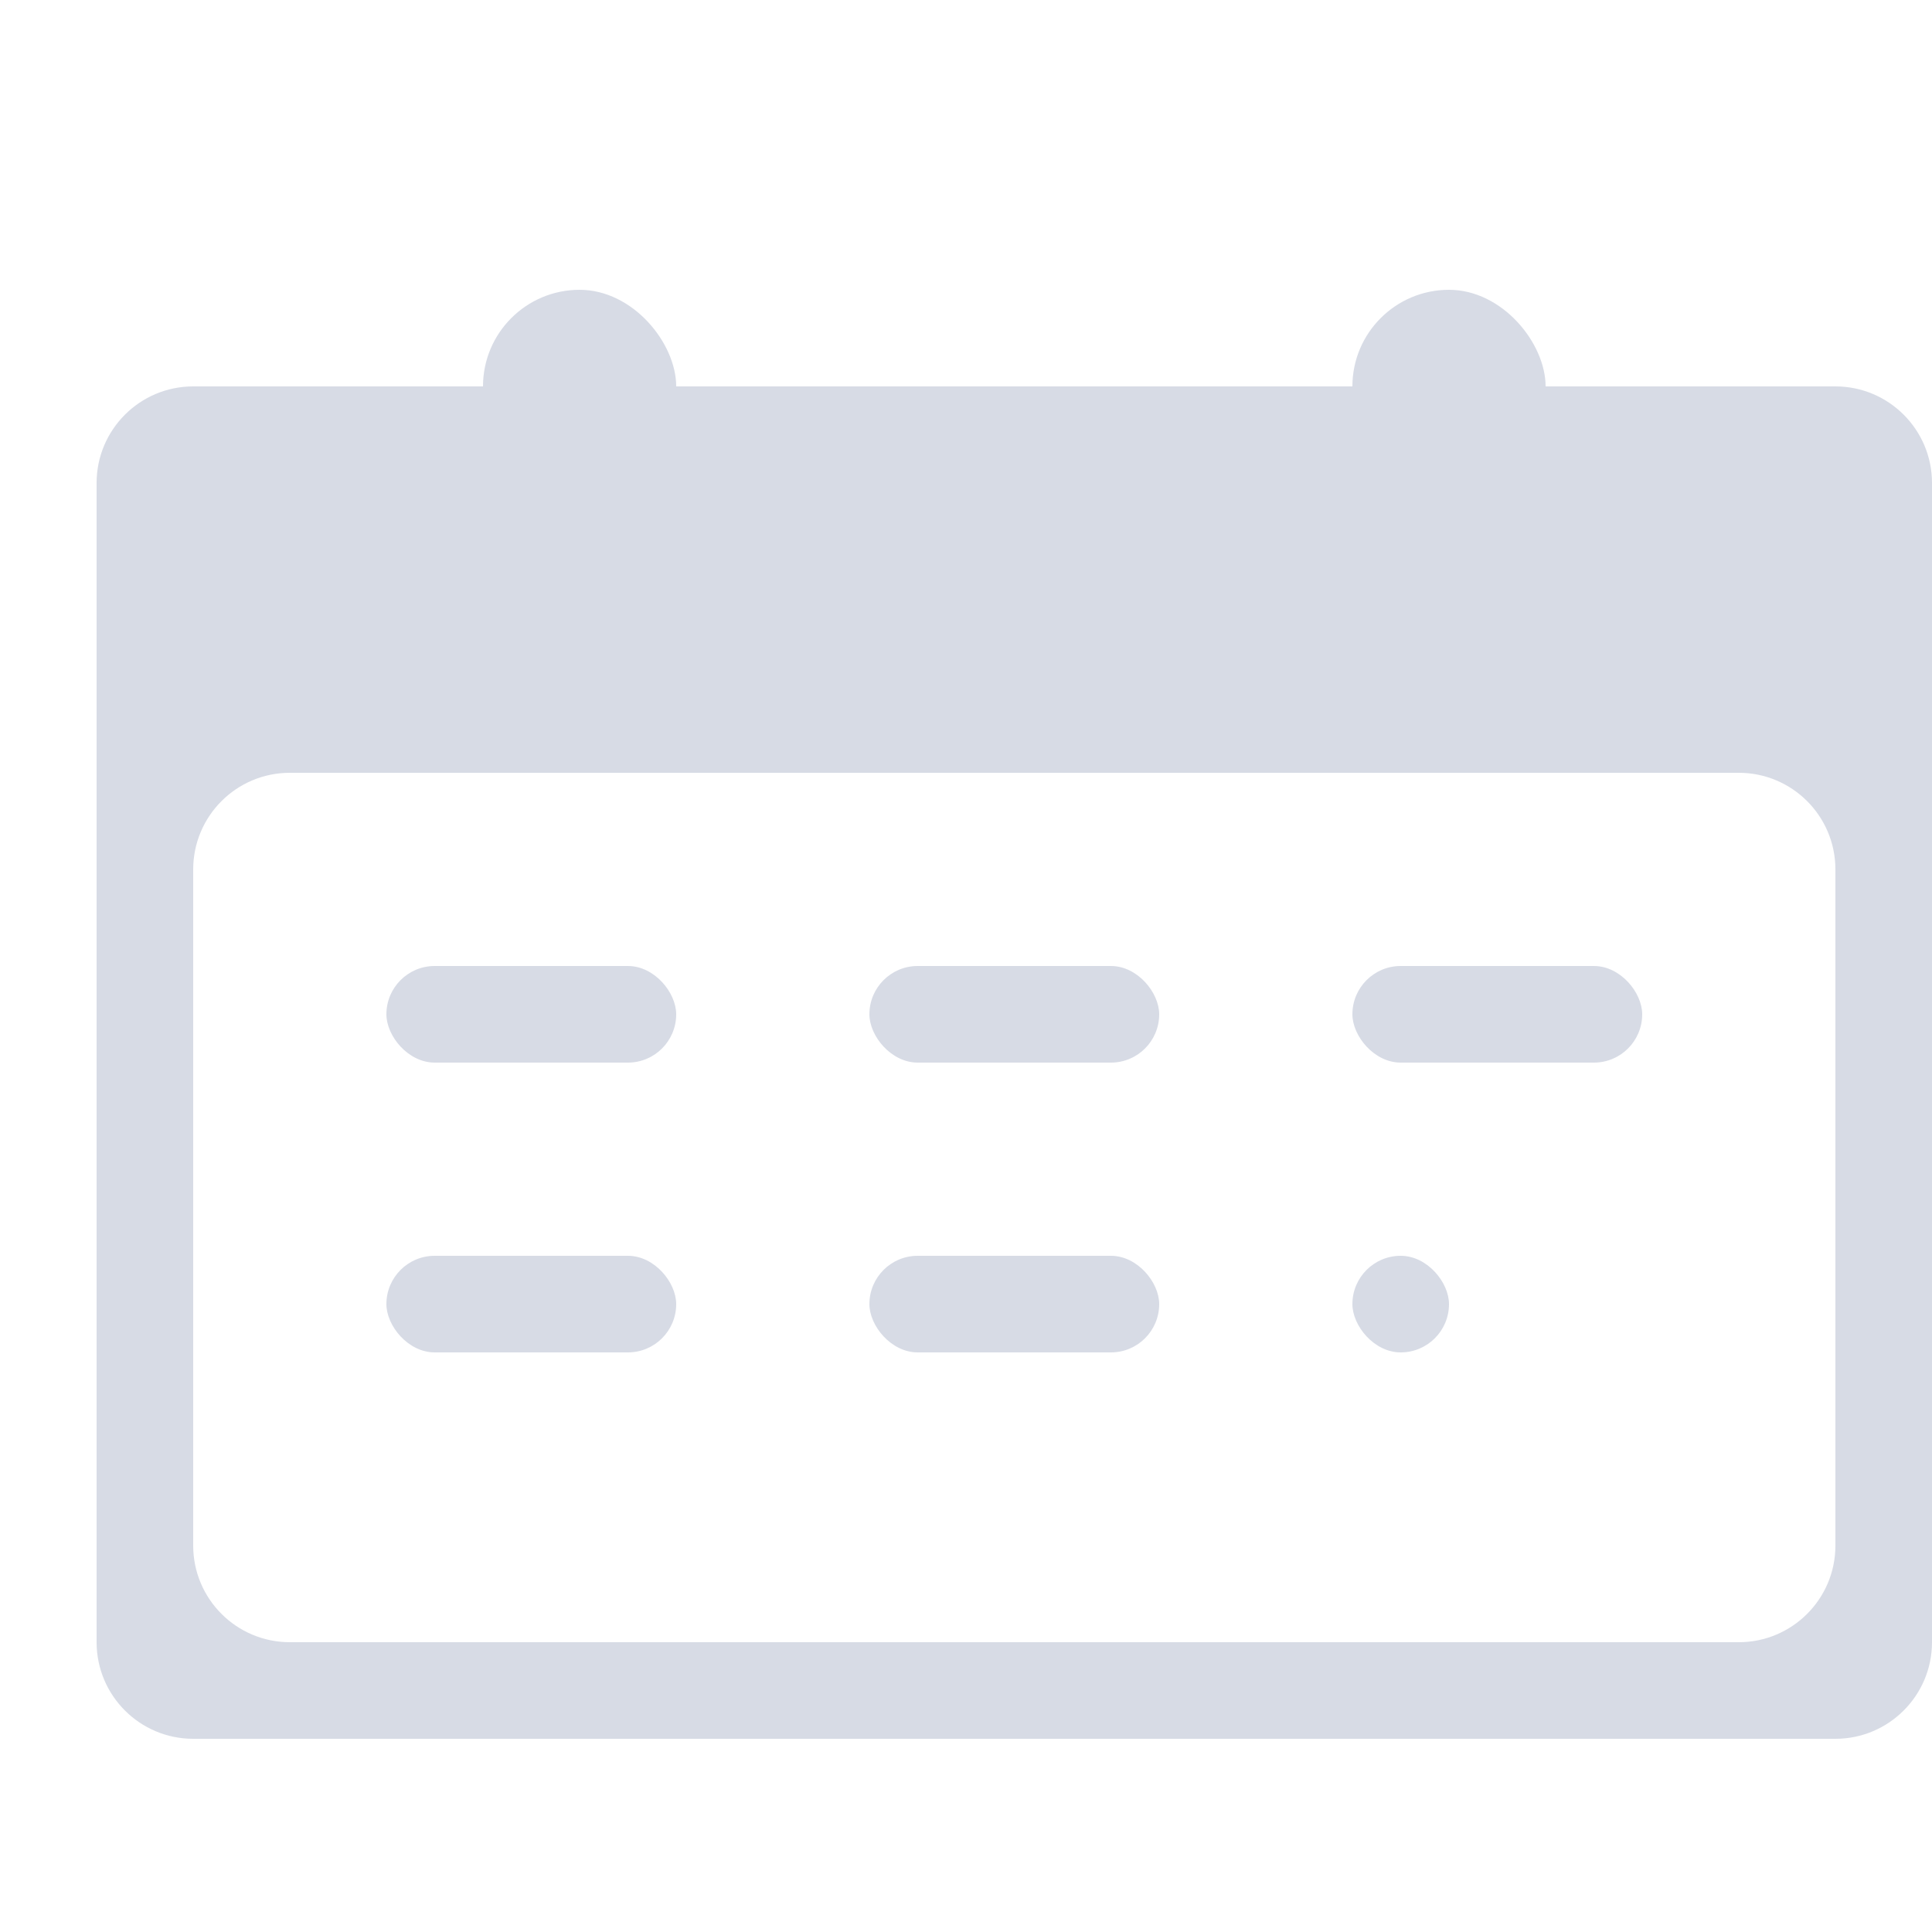 <?xml version="1.0" encoding="UTF-8"?>
<svg width="20px" height="20px" viewBox="0 0 20 20" version="1.1" xmlns="http://www.w3.org/2000/svg" xmlns:xlink="http://www.w3.org/1999/xlink">
    <!-- Generator: Sketch 51.1 (57501) - http://www.bohemiancoding.com/sketch -->
    <title>20/date_icon/1</title>
    <desc>Created with Sketch.</desc>
    <defs></defs>
    <g id="20/date_icon/1" stroke="none" stroke-width="1" fill="none" fill-rule="evenodd">
        <g id="日期icon" transform="translate(1, 3)" fill="#D7DBE5">
            <rect id="Rectangle-7" x="4" y="0" width="2" height="3" rx="1"></rect>
            <rect id="Rectangle-7-Copy" x="13" y="0" width="2" height="3" rx="1"></rect>
            <path d="M1,1 L18,1 C18.552,1 19,1.448 19,2 L19,14 C19,14.552 18.552,15 18,15 L1,15 C0.448,15 6.76353751e-17,14.552 0,14 L0,2 C-6.76353751e-17,1.448 0.448,1 1,1 Z M2,5 C1.448,5 1,5.448 1,6 L1,13 C1,13.552 1.448,14 2,14 L17,14 C17.552,14 18,13.552 18,13 L18,6 C18,5.448 17.552,5 17,5 L2,5 Z" id="Combined-Shape"></path>
            <rect id="Rectangle-11" x="3" y="7" width="3" height="1" rx="0.5"></rect>
            <rect id="Rectangle-11-Copy-3" x="3" y="10" width="3" height="1" rx="0.5"></rect>
            <rect id="Rectangle-11-Copy" x="8" y="7" width="3" height="1" rx="0.5"></rect>
            <rect id="Rectangle-11-Copy-4" x="8" y="10" width="3" height="1" rx="0.5"></rect>
            <rect id="Rectangle-11-Copy-2" x="13" y="7" width="3" height="1" rx="0.5"></rect>
            <rect id="Rectangle-11-Copy-5" x="13" y="10" width="1" height="1" rx="0.5"></rect>
        </g>
    </g>
</svg>